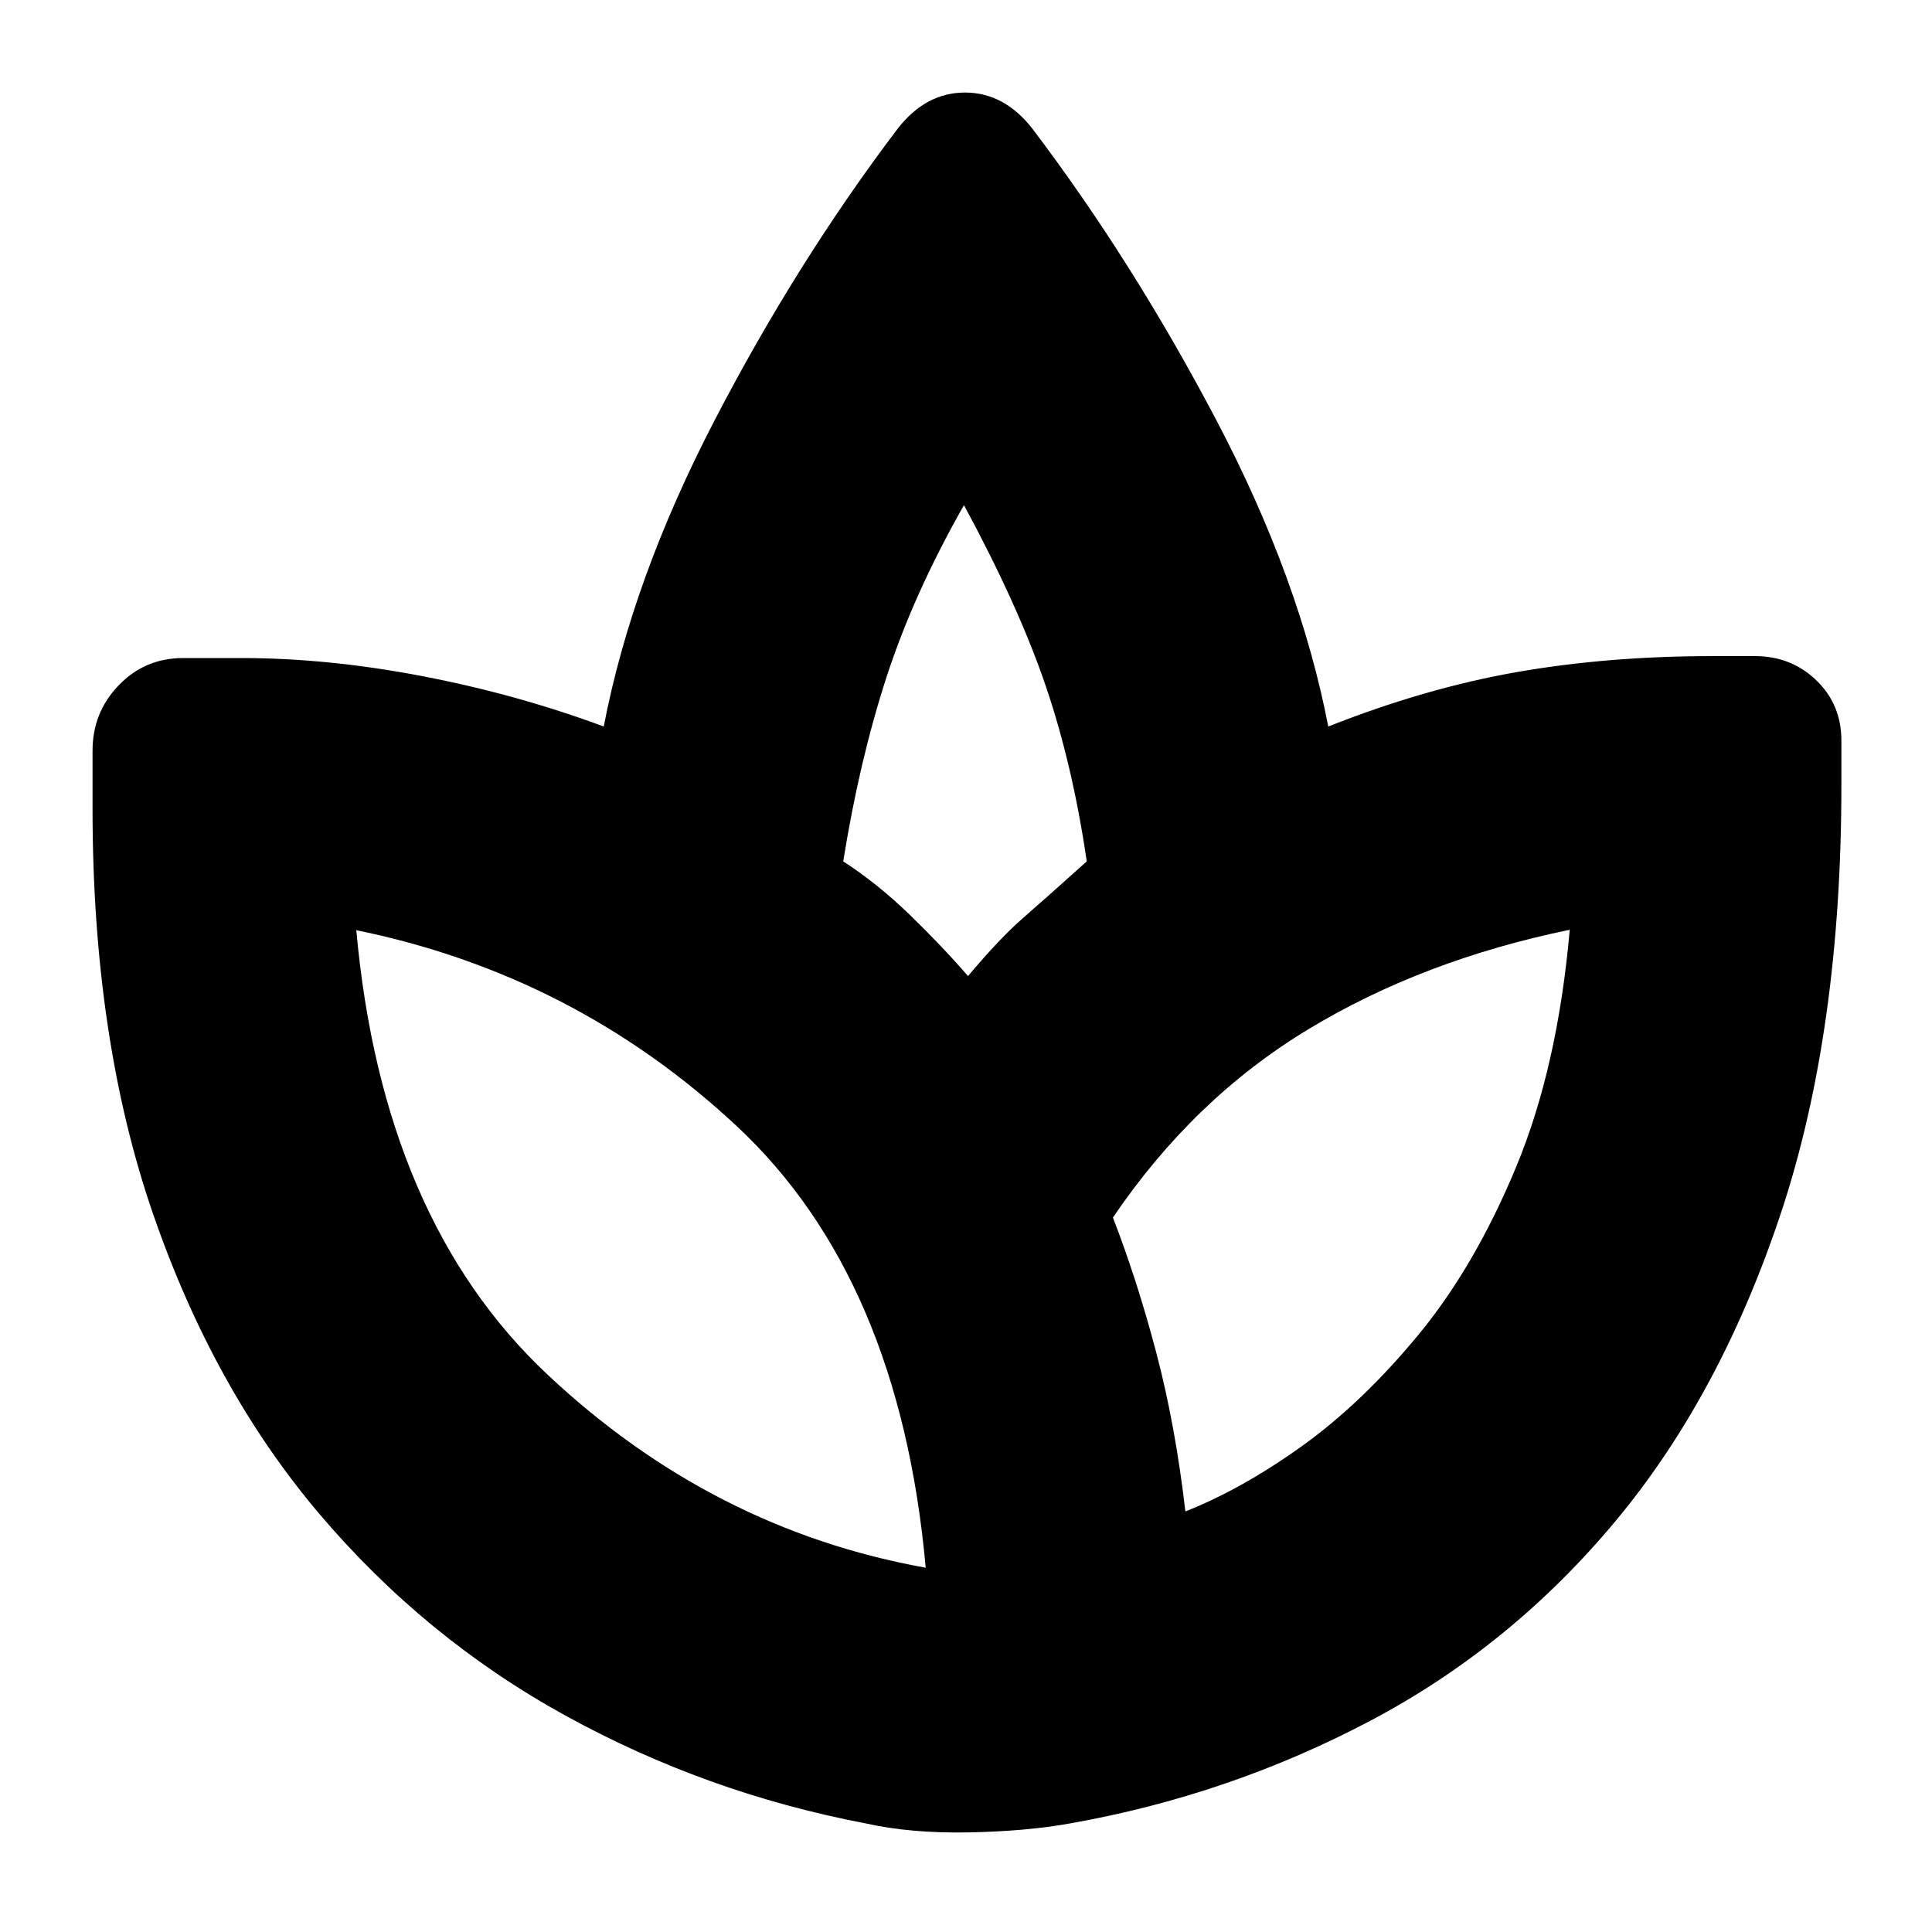 <svg xmlns="http://www.w3.org/2000/svg" height="20" width="20"><path d="M8.958 18.875Q7.312 18.562 5.854 17.76Q4.396 16.958 3.302 15.667Q2.208 14.375 1.583 12.562Q0.958 10.75 0.958 8.375V7.771Q0.958 7.375 1.229 7.094Q1.5 6.812 1.896 6.812H2.5Q3.396 6.812 4.375 7Q5.354 7.188 6.25 7.521Q6.542 6 7.396 4.354Q8.25 2.708 9.292 1.333Q9.583 0.958 9.99 0.958Q10.396 0.958 10.688 1.333Q11.729 2.708 12.594 4.354Q13.458 6 13.75 7.521Q14.75 7.125 15.698 6.958Q16.646 6.792 17.729 6.792H18.167Q18.542 6.792 18.802 7.042Q19.062 7.292 19.062 7.667V8.125Q19.062 10.667 18.438 12.552Q17.812 14.438 16.729 15.74Q15.646 17.042 14.188 17.812Q12.729 18.583 11.083 18.875Q10.625 18.958 10.021 18.969Q9.417 18.979 8.958 18.875ZM9.583 16.229Q9.312 13.229 7.625 11.656Q5.938 10.083 3.667 9.625Q3.646 9.625 3.677 9.625Q3.708 9.625 3.688 9.625Q3.958 12.625 5.667 14.229Q7.375 15.833 9.583 16.229Q9.604 16.25 9.583 16.24Q9.562 16.229 9.583 16.229ZM8.729 8.917Q9.083 9.146 9.417 9.469Q9.75 9.792 10.021 10.104Q10.354 9.708 10.594 9.5Q10.833 9.292 11.25 8.917Q11.104 7.917 10.823 7.094Q10.542 6.271 9.979 5.229Q9.979 5.208 9.979 5.229Q9.979 5.25 9.979 5.229Q9.458 6.146 9.177 7.01Q8.896 7.875 8.729 8.917ZM11.521 12.604Q11.771 13.25 11.969 14Q12.167 14.75 12.271 15.646Q12.854 15.417 13.479 14.969Q14.104 14.521 14.688 13.812Q15.271 13.104 15.698 12.073Q16.125 11.042 16.25 9.625Q16.271 9.604 16.26 9.635Q16.25 9.667 16.25 9.625Q14.729 9.938 13.542 10.656Q12.354 11.375 11.521 12.604Z"/></svg>